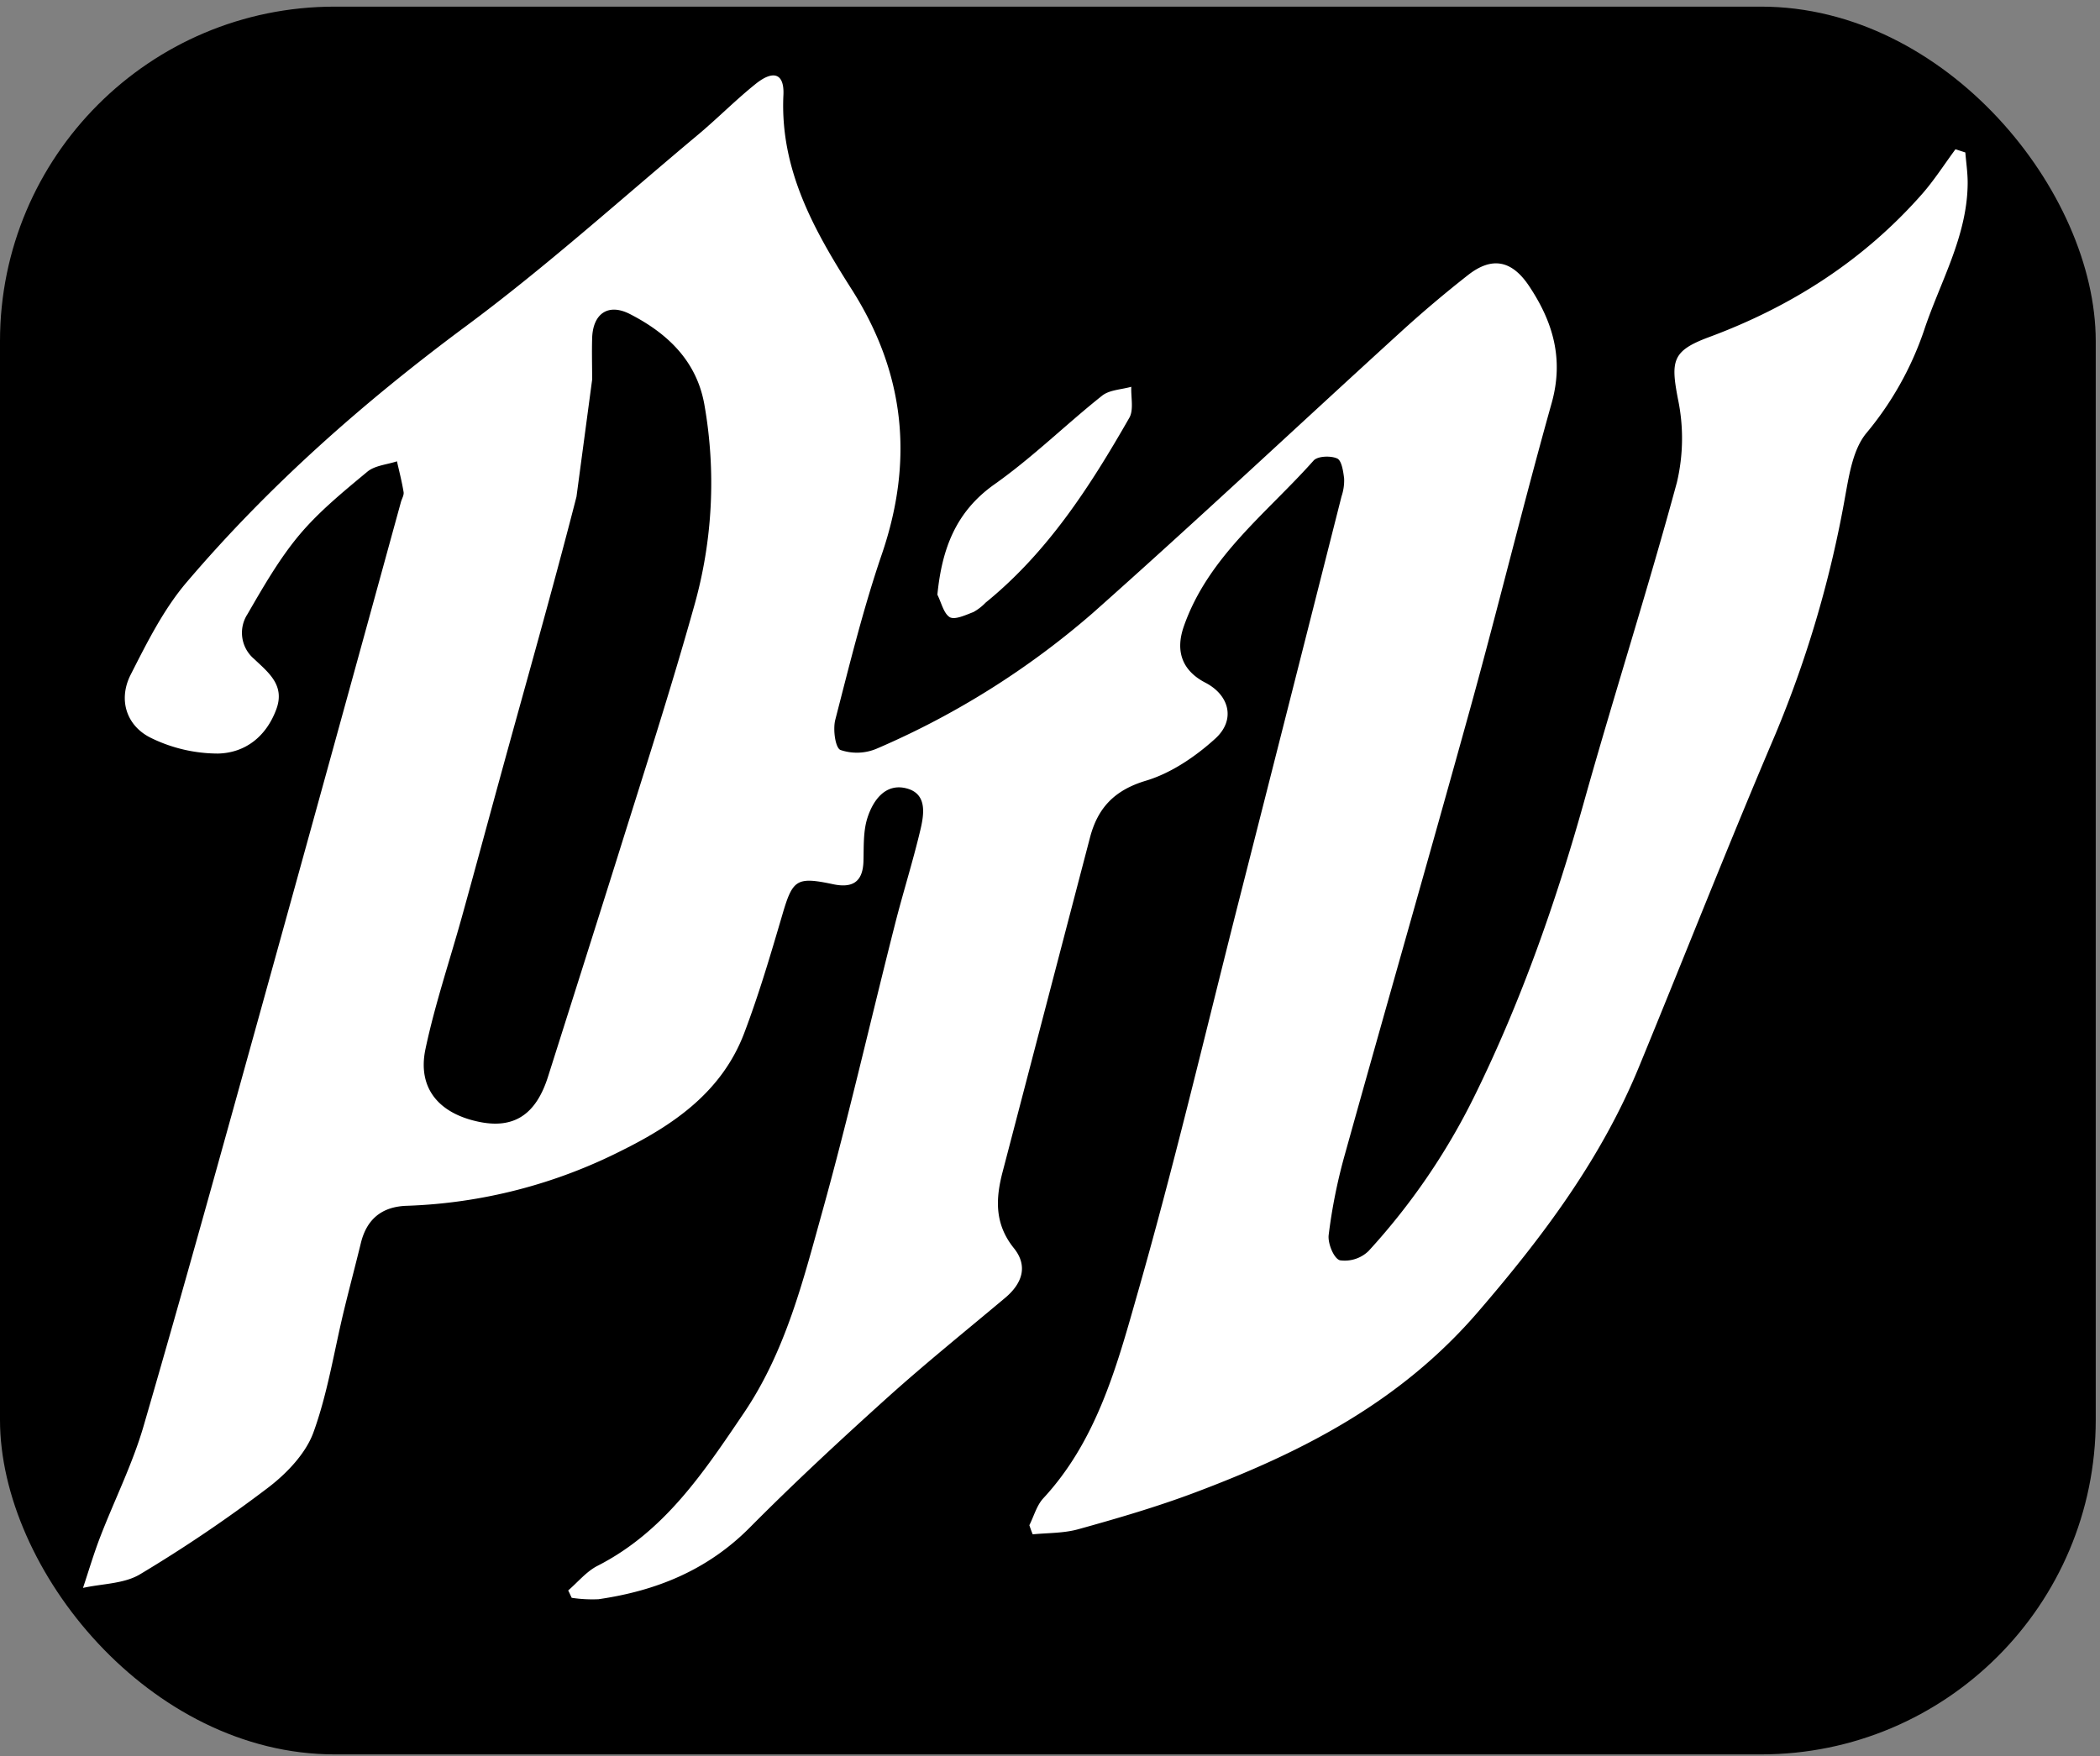 <svg id="Layer_1" data-name="Layer 1" xmlns="http://www.w3.org/2000/svg" viewBox="0 0 404.82 338.6"><rect x="0" y="0" width="404.82" height="338.6" fill="#808080" stroke="none"/><defs><style>.cls-1{fill:#fff;}</style></defs><title>favicon-01</title><rect y="1.28" width="404" height="337" rx="64.5" ry="64.5"/><path class="cls-1" d="M198.43,294.09c.88-1.74,1.41-3.8,2.68-5.18C211.22,278,215.14,264,219,250.39c7.1-24.7,13-49.76,19.31-74.68q10.18-40,20.3-80a9.61,9.61,0,0,0,.5-3.44c-.17-1.38-.47-3.48-1.35-3.87-1.25-.56-3.76-.47-4.54.41-9,10.13-20.29,18.5-25,31.93-1.74,4.94-.23,8.63,4.15,10.9,4.61,2.39,5.89,7.16,1.89,10.79-3.81,3.46-8.49,6.64-13.34,8.1-6.09,1.82-9.32,5.25-10.81,11q-8.43,32.24-16.85,64.49c-1.35,5.18-1.54,10,2.18,14.64,2.79,3.45,1.61,6.83-1.66,9.58-7.63,6.41-15.41,12.67-22.82,19.34-9,8.12-17.91,16.38-26.46,25-8.14,8.18-18,12.17-29.12,13.78a26.62,26.62,0,0,1-5.17-.27c-.23-.47-.46-1-.68-1.42,1.87-1.61,3.52-3.66,5.66-4.75,12.89-6.58,20.45-18,28.24-29.52,8-11.86,11.36-25.36,15.07-38.7,5.1-18.34,9.31-36.92,14-55.37,1.54-6.09,3.45-12.1,4.9-18.21.73-3.06,1.39-7-2.56-8.08-4.11-1.13-6.52,2.23-7.62,5.65-.84,2.61-.69,5.57-.77,8.38-.12,4-2.12,5.22-5.88,4.42-7.08-1.5-7.78-.88-9.79,6-2.24,7.63-4.5,15.29-7.32,22.72-4.22,11.1-13.24,17.48-23.44,22.55a99,99,0,0,1-41.56,10.74c-4.78.14-7.76,2.51-8.9,7.2-1.06,4.35-2.21,8.67-3.26,13-1.91,7.89-3.14,16-5.91,23.58-1.48,4-5.09,7.8-8.63,10.51A269.76,269.76,0,0,1,27,303.55c-3.09,1.86-7.33,1.81-11,2.63,1.1-3.29,2.08-6.62,3.33-9.86,2.74-7.1,6.2-14,8.32-21.25,7.78-26.74,15.19-53.58,22.64-80.41q13.57-48.91,27-97.87c.18-.64.61-1.32.51-1.91-.33-2-.84-4-1.28-5.93-1.92.64-4.25.8-5.7,2-4.59,3.82-9.31,7.66-13.12,12.2s-6.95,10-10,15.28A6.6,6.6,0,0,0,49,127.07c2.75,2.62,6,5.07,4.25,9.73-1.95,5.25-6,8.38-11.22,8.5a29.45,29.45,0,0,1-12.75-2.93c-4.92-2.31-6.55-7.44-4.09-12.28,3.15-6.19,6.34-12.6,10.79-17.82,15.89-18.66,34.13-34.76,53.87-49.4,15.47-11.47,29.82-24.44,44.61-36.81,3.82-3.19,7.33-6.77,11.21-9.88,3.46-2.77,5.55-2,5.35,2.15-.68,14.34,5.9,26.05,13.16,37.46,10.26,16.13,12,32.91,5.84,51-3.59,10.48-6.24,21.3-9,32-.48,1.84,0,5.42,1,5.82a9.8,9.8,0,0,0,7-.26,159.22,159.22,0,0,0,41.66-26.17c20-17.76,39.53-36.11,59.31-54.14q6.27-5.72,13-11c4.65-3.65,8.47-2.83,11.76,2.09,4.63,6.93,6.75,14.1,4.36,22.61-5.47,19.49-10.25,39.17-15.64,58.68-8,28.91-16.29,57.73-24.34,86.62a104.62,104.62,0,0,0-3,15.09c-.2,1.61,1,4.56,2.18,4.88a6.61,6.61,0,0,0,5.49-1.77,127.34,127.34,0,0,0,20.44-29.9C293.27,193,300,173.79,305.5,154.08c5.74-20.41,12.22-40.61,17.76-61.07a36.94,36.94,0,0,0,.2-16.08c-1.43-7.42-1.08-9.3,6-11.93,15.85-5.88,29.71-14.74,40.95-27.46,2.41-2.72,4.38-5.83,6.55-8.76l1.9.62c.16,2,.46,3.94.45,5.91-.06,10.3-5.33,19.07-8.44,28.49a62.06,62.06,0,0,1-11.15,19.79c-2.49,3.08-3.24,7.84-4,12a216.44,216.44,0,0,1-13.55,46.17c-9.05,21.22-17.47,42.7-26.24,64-7.29,17.72-18.46,32.63-31,47.19-15.06,17.49-34.07,27.14-54.74,34.9-7.28,2.73-14.78,4.92-22.27,7-2.82.8-5.89.71-8.84,1C198.85,295.32,198.64,294.71,198.43,294.09ZM111.13,95.77c-4.65,18.14-9.8,36.15-14.75,54.22-2.45,8.93-4.86,17.88-7.34,26.8-2.35,8.46-5.18,16.81-7,25.38-1.63,7.53,2.43,12.51,10.29,14.14,6.74,1.4,11-1.38,13.32-8.73,4.5-14.19,9-28.37,13.47-42.59,5-16,10.16-31.92,14.66-48a87.06,87.06,0,0,0,2-39c-1.5-8.42-7.13-13.74-14.36-17.44-4.17-2.13-7.12-.09-7.27,4.64-.08,2.66,0,5.33,0,8"/><path class="cls-1" d="M180.7,114.67c.88-8.86,3.54-16,11-21.28s13.74-11.52,20.76-17.1c1.43-1.13,3.73-1.17,5.62-1.71-.09,2,.51,4.46-.39,6C210.14,93.77,202,106.45,190,116.2a9.83,9.83,0,0,1-2.36,1.82c-1.48.56-3.5,1.53-4.53,1C181.9,118.3,181.47,116.17,180.7,114.67Z"/></svg>